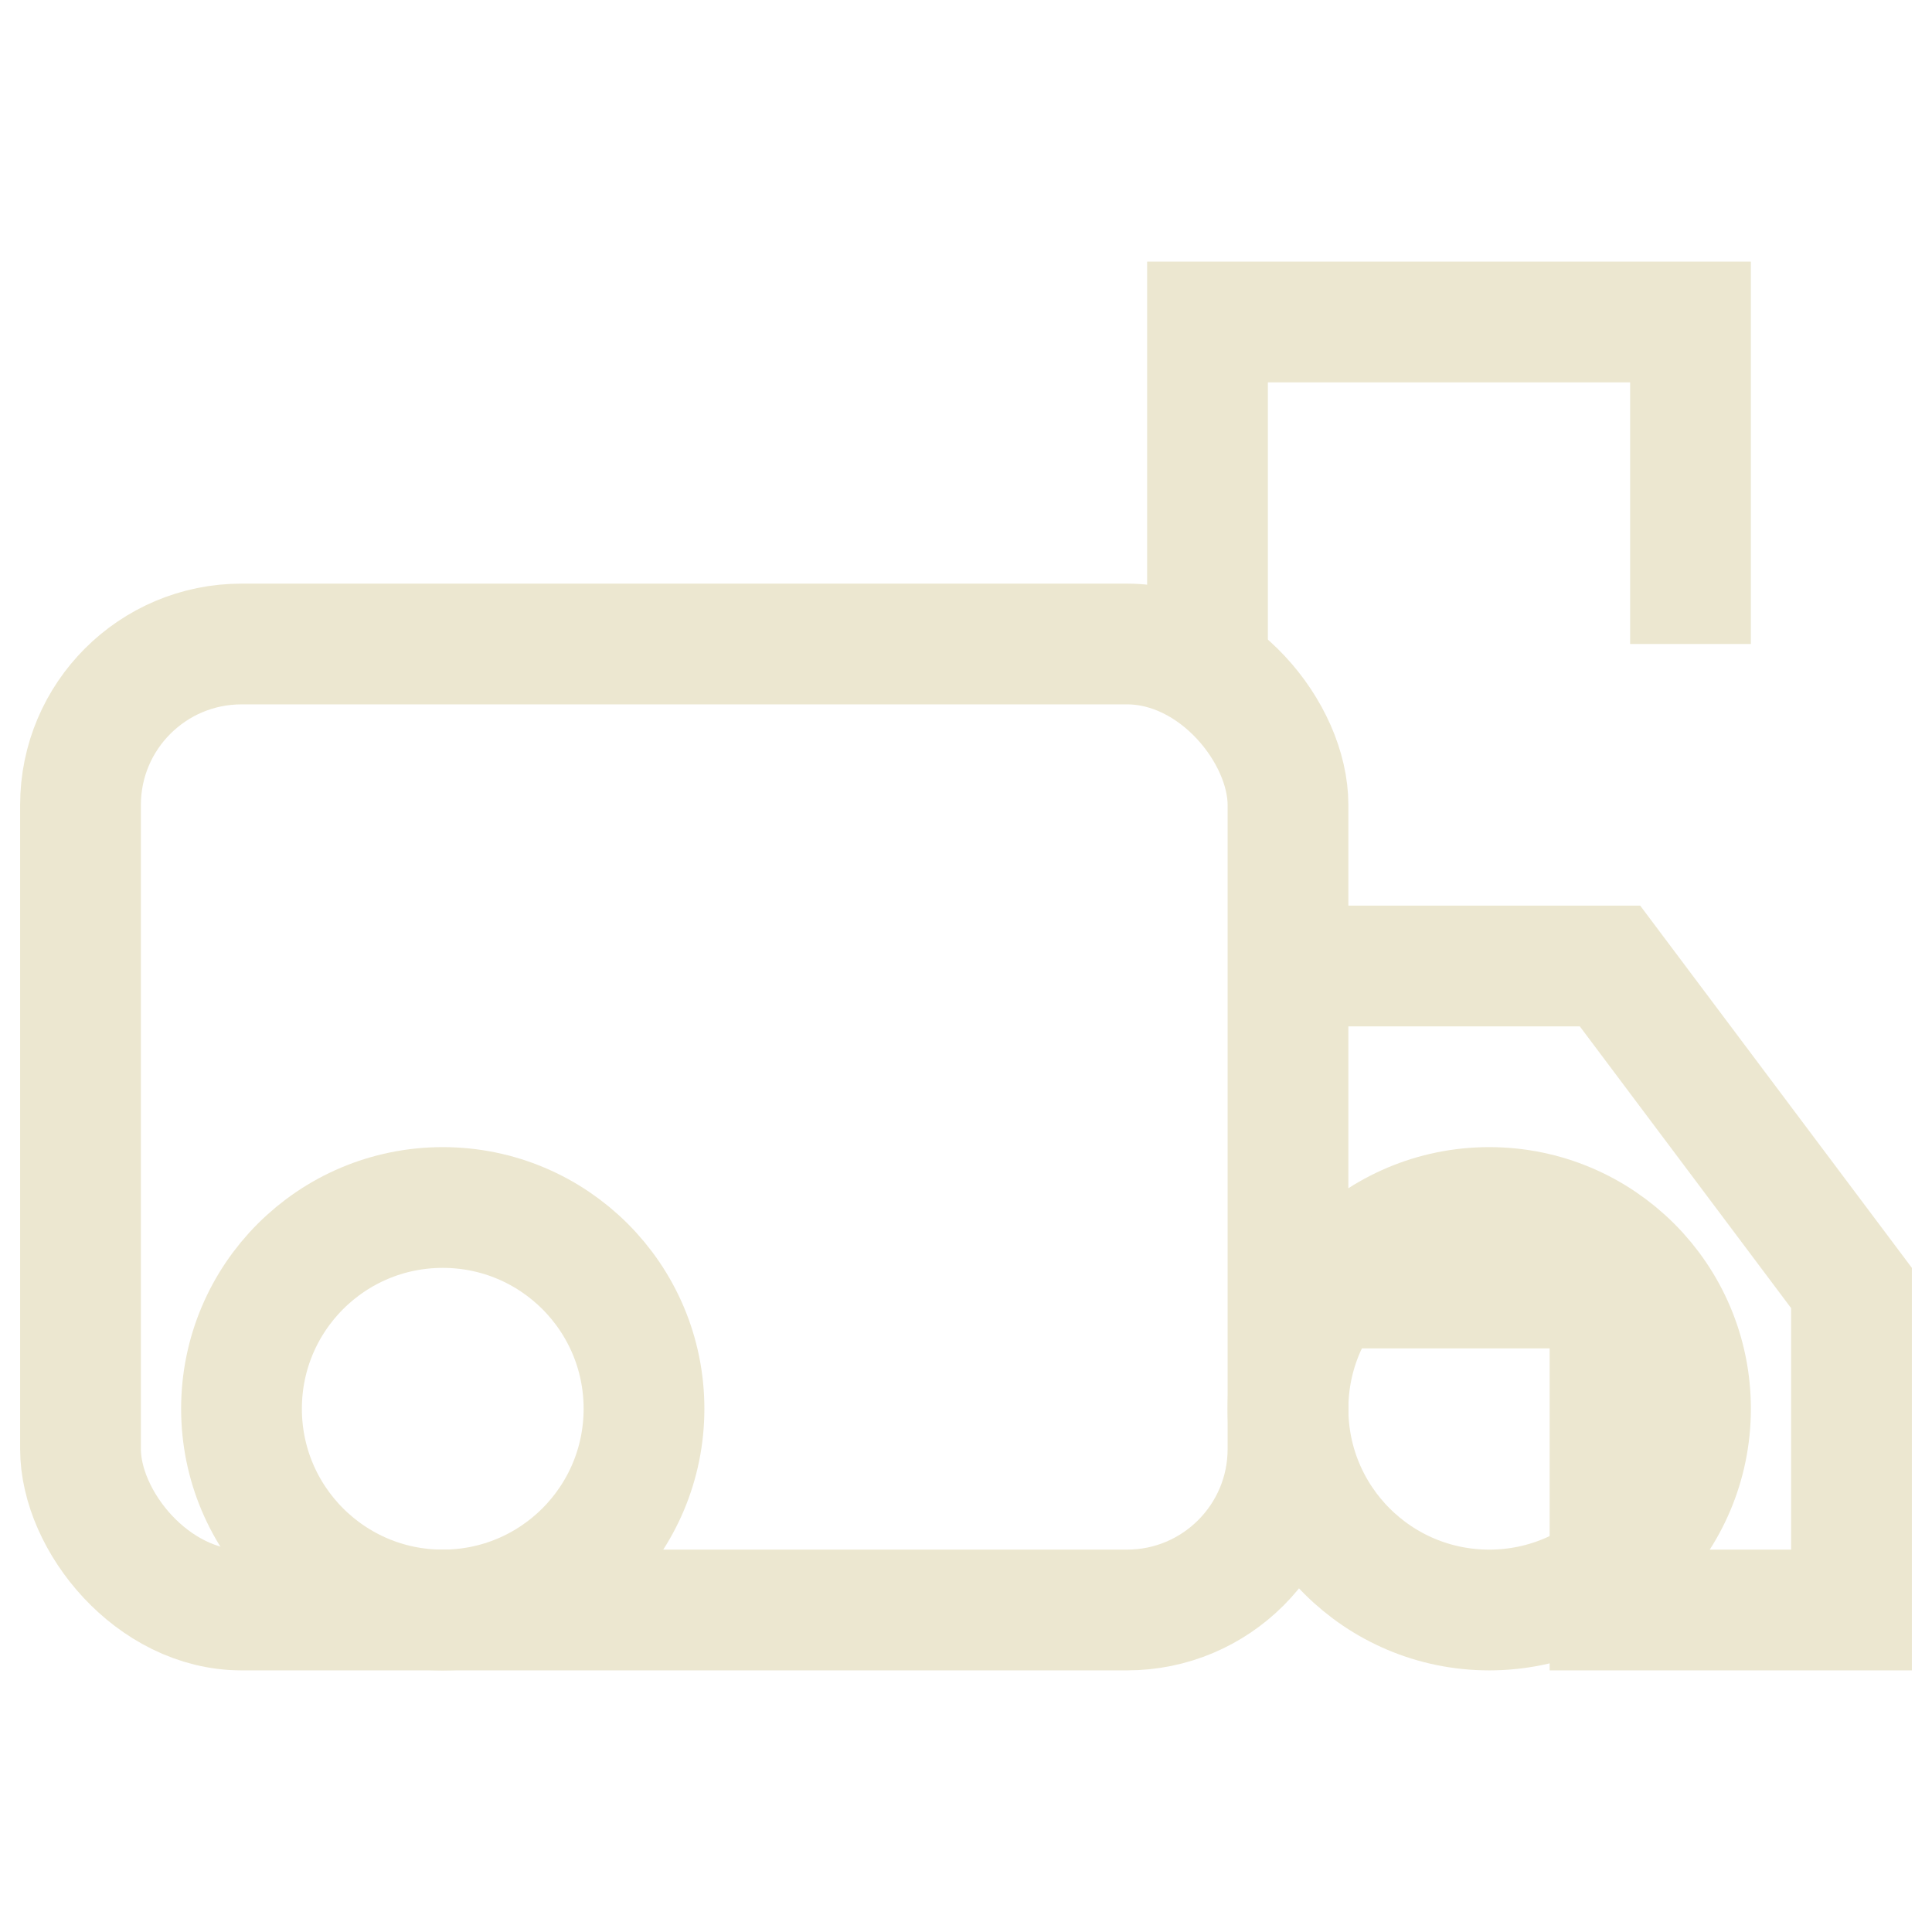 <?xml version="1.0" encoding="UTF-8"?>
<svg width="24px" height="24px" viewBox="0 0 24 24" xmlns="http://www.w3.org/2000/svg">
  <g fill="none" stroke="#ECE7D0" stroke-width="1.5">
    <rect x="1" y="8" width="15" height="12" rx="2" />
    <polyline points="16 12 20 12 23 16 23 20 20 20 20 16 16 16" />
    <path d="M5.5,20 C6.881,20 8,18.881 8,17.5 C8,16.119 6.881,15 5.5,15 C4.119,15 3,16.119 3,17.5 C3,18.881 4.119,20 5.5,20 Z" />
    <path d="M18.5,20 C19.881,20 21,18.881 21,17.5 C21,16.119 19.881,15 18.5,15 C17.119,15 16,16.119 16,17.5 C16,18.881 17.119,20 18.5,20 Z" />
    <polyline points="15 8 15 4 21 4 21 8" />
  </g>
</svg> 